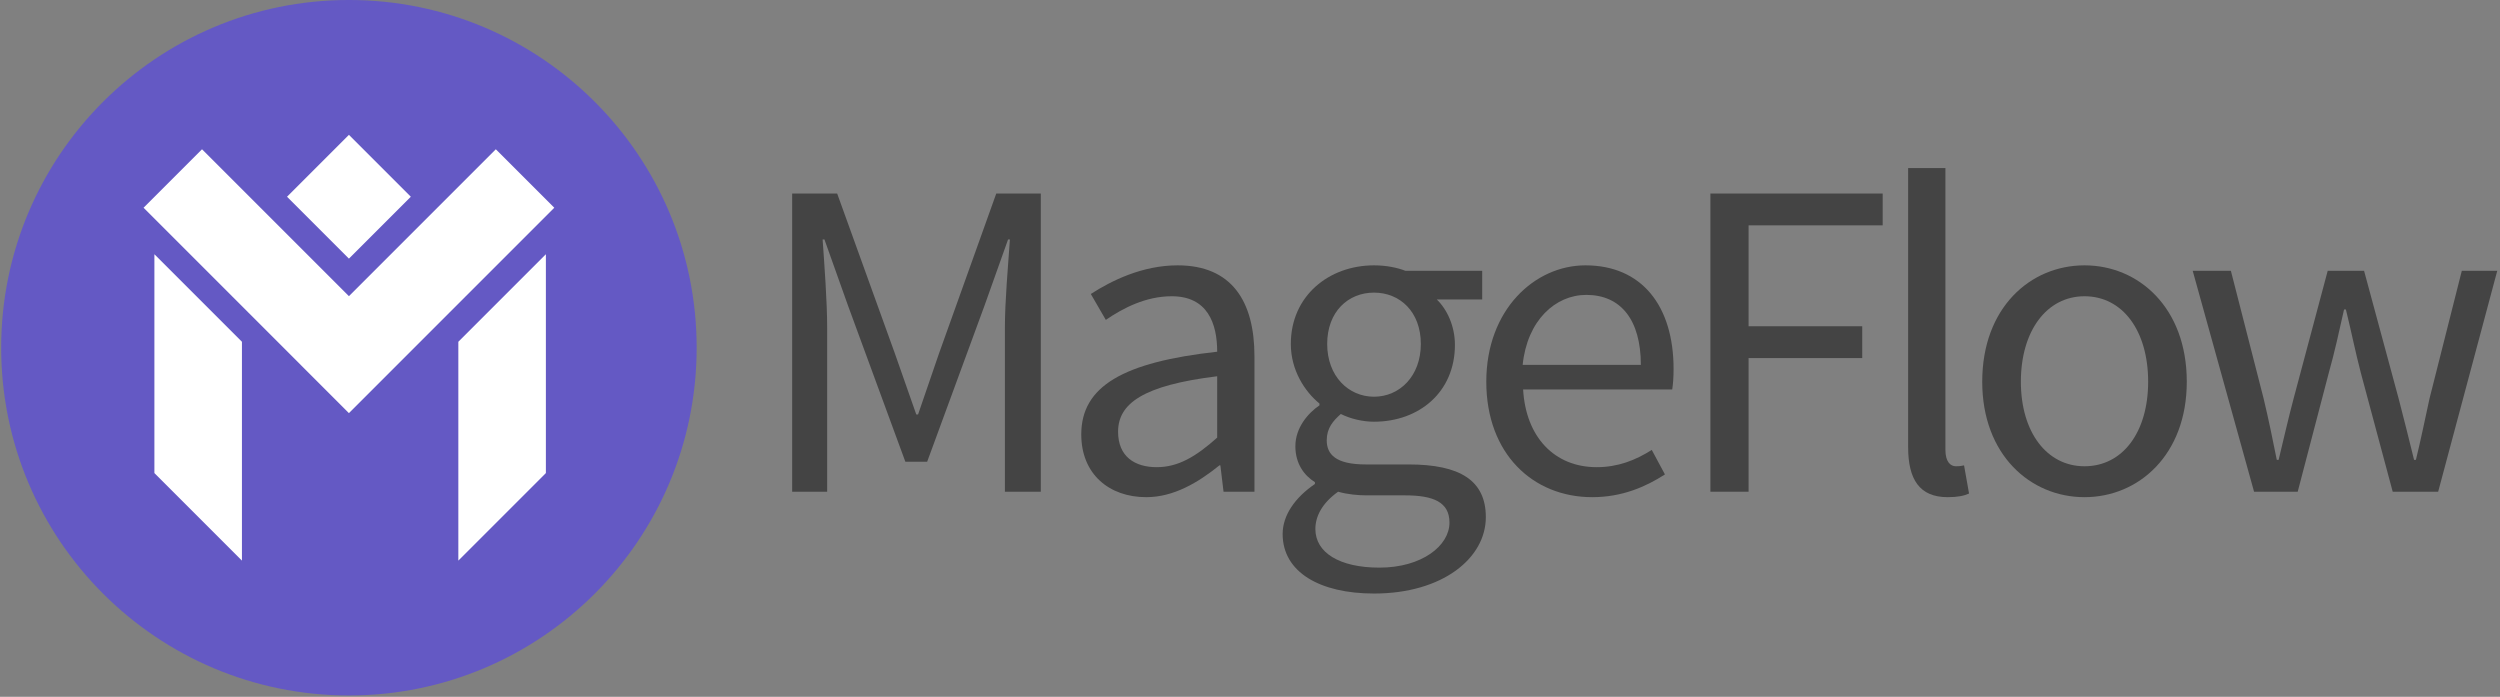 <?xml version="1.0" encoding="UTF-8" standalone="no"?>
<svg width="775px" height="216px" viewBox="0 0 775 216" version="1.1" xmlns="http://www.w3.org/2000/svg" xmlns:xlink="http://www.w3.org/1999/xlink" xmlns:sketch="http://www.bohemiancoding.com/sketch/ns">
    <rect x="0" y="0" width="775" height="216" fill="#808080" stroke="none"/>
    <!-- Generator: Sketch Beta 3.1 (8657) - http://www.bohemiancoding.com/sketch -->
    <title>Imported Layers</title>
    <desc>Created with Sketch Beta.</desc>
    <defs></defs>
    <g id="Page-1" stroke="none" stroke-width="1" fill="none" fill-rule="evenodd" sketch:type="MSPage">
        <g id="Imported-Layers" sketch:type="MSLayerGroup">
            <path d="M245.57,59.992 L259.521,59.992 L277.417,109.594 L284.04,128.477 L284.604,128.477 L291.085,109.594 L308.841,59.992 L322.65,59.992 L322.65,152.432 L311.519,152.432 L311.519,101.562 C311.519,93.389 312.505,82.398 313.068,74.224 L312.505,74.224 L305.177,94.798 L287.422,143.132 L280.658,143.132 L262.903,94.798 L255.575,74.224 L255.011,74.224 C255.575,82.398 256.42,93.389 256.42,101.562 L256.42,152.432 L245.57,152.432 L245.57,59.992" id="Fill-1" fill="#444444" sketch:type="MSShapeGroup"></path>
            <path d="M377.327,109.03 C377.327,100.294 374.367,91.839 363.235,91.839 C355.203,91.839 348.157,95.502 342.803,99.167 L338.152,91.134 C344.494,87.048 354.076,82.256 365.067,82.256 C381.836,82.256 388.882,93.389 388.882,110.44 L388.882,152.432 L379.299,152.432 L378.313,144.259 L378.031,144.259 C371.408,149.614 363.799,154.123 355.344,154.123 C343.789,154.123 335.193,146.937 335.193,134.677 C335.193,119.74 348.157,112.271 377.327,109.03 L377.327,109.03 Z M358.585,144.823 C365.208,144.823 370.704,141.581 377.327,135.663 L377.327,116.64 C354.357,119.458 346.607,125.095 346.607,133.831 C346.607,141.581 351.821,144.823 358.585,144.823 L358.585,144.823 Z" id="Fill-2" fill="#444444" sketch:type="MSShapeGroup"></path>
            <path d="M407.624,150.037 L407.624,149.473 C404.242,147.359 401.565,143.695 401.565,138.341 C401.565,132.563 405.511,128.054 409.033,125.658 L409.033,125.095 C404.524,121.431 400.156,114.808 400.156,106.635 C400.156,91.698 411.993,82.256 425.943,82.256 C429.748,82.256 433.13,82.961 435.667,83.947 L459.481,83.947 L459.481,92.825 L445.39,92.825 C448.631,95.925 451.026,101.139 451.026,106.917 C451.026,121.572 439.894,130.731 425.943,130.731 C422.562,130.731 418.757,129.886 415.656,128.335 C413.261,130.449 411.288,132.704 411.288,136.509 C411.288,140.877 414.106,143.977 423.407,143.977 L436.653,143.977 C452.576,143.977 460.608,148.909 460.608,160.323 C460.608,173.006 447.222,183.997 425.943,183.997 C409.175,183.997 397.619,177.374 397.619,165.537 C397.619,159.76 401.424,154.264 407.624,150.037 L407.624,150.037 Z M427.635,175.965 C440.739,175.965 449.335,169.201 449.335,162.014 C449.335,155.673 444.403,153.56 435.525,153.56 L423.688,153.56 C421.012,153.56 417.771,153.278 414.812,152.432 C409.879,155.955 407.766,160.042 407.766,163.987 C407.766,171.315 415.233,175.965 427.635,175.965 L427.635,175.965 Z M440.458,106.635 C440.458,96.63 433.976,90.711 425.943,90.711 C417.911,90.711 411.429,96.63 411.429,106.635 C411.429,116.64 418.052,122.981 425.943,122.981 C433.835,122.981 440.458,116.64 440.458,106.635 L440.458,106.635 Z" id="Fill-3" fill="#444444" sketch:type="MSShapeGroup"></path>
            <path d="M491.471,82.256 C508.944,82.256 518.809,94.798 518.809,114.385 C518.809,116.781 518.668,119.035 518.386,120.726 L472.166,120.726 C473.011,135.523 481.889,144.823 494.994,144.823 C501.476,144.823 506.972,142.709 512.045,139.468 L516.131,147.077 C510.213,150.882 502.885,154.123 493.585,154.123 C475.266,154.123 460.752,140.736 460.752,118.331 C460.752,95.925 475.829,82.256 491.471,82.256 L491.471,82.256 Z M508.663,113.117 C508.663,99.167 502.463,91.416 491.753,91.416 C482.171,91.416 473.434,99.307 472.024,113.117 L508.663,113.117 L508.663,113.117 Z" id="Fill-4" fill="#444444" sketch:type="MSShapeGroup"></path>
            <path d="M530.224,59.992 L583.63,59.992 L583.63,69.856 L542.061,69.856 L542.061,101.139 L577.289,101.139 L577.289,111.003 L542.061,111.003 L542.061,152.432 L530.224,152.432 L530.224,59.992" id="Fill-5" fill="#444444" sketch:type="MSShapeGroup"></path>
            <path d="M591.523,52.101 L603.079,52.101 L603.079,139.468 C603.079,143.132 604.629,144.541 606.32,144.541 C607.024,144.541 607.588,144.541 608.856,144.259 L610.406,152.996 C608.856,153.7 606.884,154.123 603.783,154.123 C595.047,154.123 591.523,148.627 591.523,138.623 L591.523,52.101" id="Fill-6" fill="#444444" sketch:type="MSShapeGroup"></path>
            <path d="M646.197,82.256 C662.967,82.256 677.903,95.362 677.903,118.331 C677.903,141.018 662.967,154.123 646.197,154.123 C629.429,154.123 614.492,141.018 614.492,118.331 C614.492,95.362 629.429,82.256 646.197,82.256 L646.197,82.256 Z M646.197,144.541 C658.034,144.541 665.926,133.972 665.926,118.331 C665.926,102.548 658.034,91.839 646.197,91.839 C634.502,91.839 626.47,102.548 626.47,118.331 C626.47,133.972 634.502,144.541 646.197,144.541 L646.197,144.541 Z" id="Fill-7" fill="#444444" sketch:type="MSShapeGroup"></path>
            <path d="M679.737,83.947 L691.574,83.947 L701.72,123.544 C703.271,130.027 704.538,136.227 705.807,142.568 L706.37,142.568 C707.92,136.227 709.329,129.886 711.021,123.544 L721.589,83.947 L732.862,83.947 L743.572,123.544 C745.263,130.027 746.812,136.227 748.363,142.568 L748.927,142.568 C750.477,136.227 751.745,130.027 753.154,123.544 L763.159,83.947 L774.15,83.947 L755.831,152.432 L741.74,152.432 L731.876,115.653 C730.185,109.171 728.917,102.83 727.226,95.925 L726.662,95.925 C725.112,102.83 723.703,109.312 721.871,115.794 L712.289,152.432 L698.761,152.432 L679.737,83.947" id="Fill-8" fill="#444444" sketch:type="MSShapeGroup"></path>
            <path d="M215.964,107.795 C215.964,167.332 167.701,215.594 108.166,215.594 C48.63,215.594 0.366,167.332 0.366,107.795 C0.366,48.259 48.63,-0.003 108.166,-0.003 C167.701,-0.003 215.964,48.259 215.964,107.795" id="Fill-9" fill="#6459C4" sketch:type="MSShapeGroup"></path>
            <path d="M142.085,105.949 L142.085,173.79 L169.224,146.652 L169.224,78.813 L142.085,105.949 L142.085,105.949 Z M47.863,146.652 L74.999,173.79 L74.999,105.949 L47.863,78.813 L47.863,146.652 L47.863,146.652 Z" id="Fill-10" fill="#FFFFFF" sketch:type="MSShapeGroup"></path>
            <path d="M153.705,46.273 L108.165,91.815 L62.623,46.273 L44.501,64.398 C44.501,64.398 65.885,85.778 76.884,96.78 C105.977,125.874 108.165,128.072 108.165,128.072 C108.165,128.072 110.351,125.874 139.445,96.78 C150.446,85.778 171.829,64.398 171.829,64.398 L153.705,46.273" id="Fill-11" fill="#FFFFFF" sketch:type="MSShapeGroup"></path>
            <path d="M108.165,41.8 L88.977,60.988 L108.165,80.176 L127.353,60.988 L108.165,41.8" id="Fill-12" fill="#FFFFFF" sketch:type="MSShapeGroup"></path>
        </g>
    </g>
</svg>
